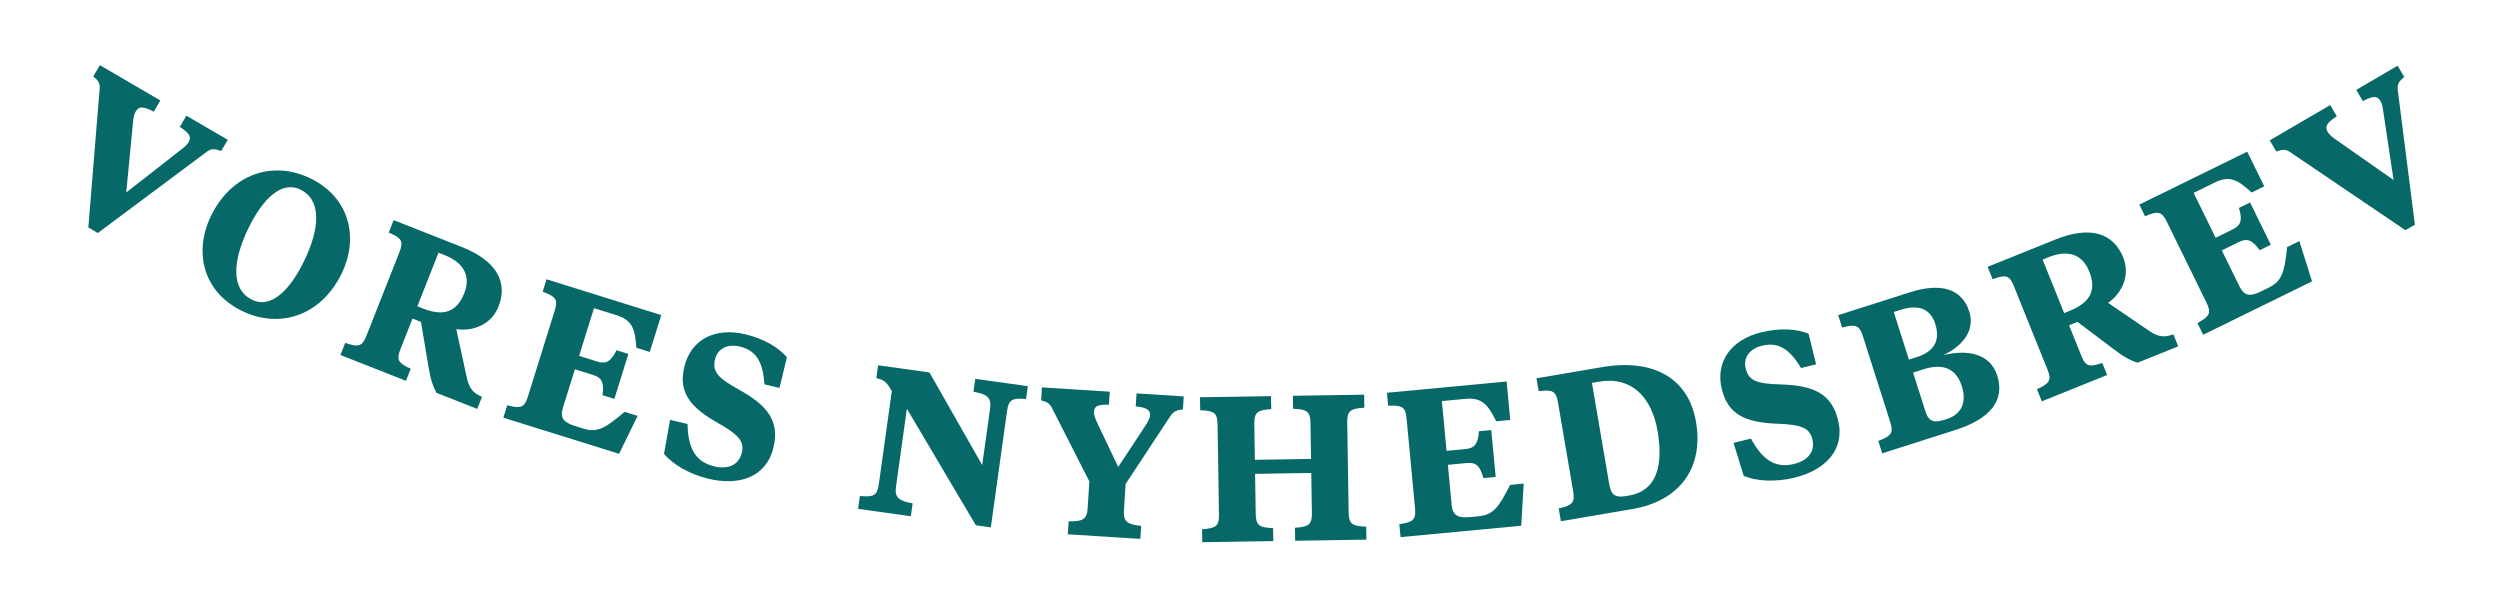 <svg width="740" height="176" viewBox="0 0 740 176" fill="none" xmlns="http://www.w3.org/2000/svg">
<path d="M37.368 56.972L54.018 43.969C54.797 43.362 55.439 42.746 55.778 42.165C56.672 40.634 56.355 39.6 53.227 37.562L55.169 34.236L67.417 41.385L65.476 44.711C63.843 44.112 62.739 43.822 61.273 44.877L28.948 68.974L26.149 67.341L29.49 26.327C29.689 24.532 28.945 23.744 27.621 22.617L29.562 19.291L47.46 29.737L45.519 33.063C42.206 31.342 41.075 31.46 40.151 33.044C39.812 33.625 39.591 34.487 39.446 35.464L37.368 56.972Z" fill="#066968"/>
<path d="M74.652 88.742C80.26 91.467 85.856 85.826 89.997 77.304C94.699 67.627 95.26 59.2 88.882 56.1C83.273 53.375 77.678 59.016 73.537 67.539C68.835 77.216 68.274 85.643 74.652 88.742ZM91.852 52.786C103.783 58.584 106.135 70.668 101.165 80.895C95.02 93.542 82.734 97.427 71.682 92.056C59.751 86.259 57.454 74.201 62.424 63.974C68.569 51.328 80.855 47.443 91.852 52.786Z" fill="#066968"/>
<path d="M131.559 75.492L129.796 74.797L123.54 90.664L125.246 91.337C131.445 93.781 135.263 92.263 137.438 86.747C139.411 81.742 137.303 77.757 131.559 75.492ZM116.512 65.157L136.644 73.094C147.222 77.265 150.341 83.686 147.561 90.738C145.476 96.027 140.174 98.142 135.062 97.441L137.978 110.878C138.735 114.791 139.798 116.261 142.676 117.462L141.263 121.044L129.207 116.291C128.061 114.196 127.335 111.873 126.806 108.379L124.608 95.29L122.105 94.303L118.518 103.403C117.284 106.531 117.891 107.492 121.577 109.143L120.164 112.726L100.772 105.08L102.184 101.497C106.062 102.829 107.219 102.562 108.452 99.434L118.273 74.525C119.506 71.397 118.843 70.413 115.055 68.854L116.512 65.157Z" fill="#066968"/>
<path d="M181.848 118.074L178.347 116.982C178.856 113.298 178.17 111.803 175.603 111.002L170.176 109.308L166.624 120.687C165.641 123.838 166.979 125.089 170.306 126.127L172.64 126.855C176.958 128.203 179.306 126.63 184.88 121.902L188.732 123.104L183.244 134.327L148.99 123.636L150.137 119.96C154.101 121.005 155.235 120.655 156.237 117.445L164.214 91.886C165.216 88.676 164.483 87.743 160.628 86.348L161.775 82.671L195.737 93.272L192.332 104.184L188.363 102.945C187.99 97.577 187.259 94.788 182.591 93.331L175.822 91.218L171.414 105.34L176.841 107.034C179.409 107.835 180.823 106.996 182.5 103.677L186.001 104.77L181.848 118.074Z" fill="#066968"/>
<path d="M209.678 141.709C203.735 140.278 198.934 137.236 196.551 134.336L198.346 124.268L203.516 125.513C203.638 132.584 205.794 136.687 211.38 138.032C215.422 139.005 218.673 137.775 219.589 133.971C220.361 130.762 218.772 128.745 212.573 125.241C204.154 120.51 200.764 116.048 202.567 108.559C204.541 100.357 211.805 96.824 220.661 98.956C226.247 100.3 230.466 102.888 232.923 105.743L230.734 114.836L226.276 113.763C225.888 108.325 224.619 103.932 219.032 102.588C214.99 101.615 212.338 103.491 211.651 106.344C210.764 110.029 212.575 111.911 218.565 115.239C226.834 119.807 230.892 124.368 228.946 132.451C226.786 141.426 218.593 143.855 209.678 141.709Z" fill="#066968"/>
<path d="M260.13 143.336L263.972 115.788C262.45 112.983 261.601 112.433 259.386 111.939L259.918 108.124L275.115 110.244L290.732 137.667L293.072 120.896C293.536 117.566 292.055 116.681 288.145 115.95L288.677 112.136L304.237 114.306L303.705 118.121C299.683 117.745 298.561 118.267 298.097 121.597L293.283 156.108L288.863 155.491L268.433 120.978L265.215 144.045C264.751 147.375 266.111 148.244 270.142 148.991L269.61 152.805L253.99 150.626L254.522 146.812C258.603 147.196 259.665 146.665 260.13 143.336Z" fill="#066968"/>
<path d="M330.992 138.212L338.786 126.395C339.737 124.924 340.355 123.86 340.413 122.945C340.518 121.298 339.275 120.607 336.172 120.287L336.416 116.444L350.386 117.33L350.143 121.173C348.415 121.37 347.416 121.674 346.4 123.202L333.184 143.252L332.685 151.122C332.472 154.477 333.711 155.229 337.787 155.672L337.543 159.515L316.068 158.153L316.312 154.31C320.35 154.382 321.735 153.796 321.947 150.441L322.45 142.51L311.503 120.989C310.689 119.345 309.858 118.925 308.169 118.511L308.413 114.668L328.485 115.941L328.241 119.784C324.878 119.693 323.924 120.246 323.819 121.893C323.754 122.93 324.241 123.941 324.937 125.516L330.992 138.212Z" fill="#066968"/>
<path d="M388.32 151.916L388.133 139.997L371.508 140.257L371.694 152.176C371.747 155.538 372.858 156.193 376.834 156.314L376.894 160.165L355.868 160.494L355.807 156.643C359.9 156.395 360.867 155.708 360.815 152.346L360.396 125.574C360.343 122.212 359.354 121.555 355.256 121.436L355.196 117.585L376.222 117.256L376.283 121.107C372.313 121.352 371.223 122.042 371.275 125.404L371.443 136.1L388.068 135.84L387.901 125.144C387.848 121.782 386.799 121.126 382.762 121.006L382.701 117.155L403.789 116.825L403.849 120.676C399.757 120.923 398.728 121.612 398.781 124.973L399.2 151.745C399.252 155.107 400.302 155.763 404.4 155.882L404.46 159.733L383.373 160.063L383.313 156.212C387.344 155.966 388.373 155.277 388.32 151.916Z" fill="#066968"/>
<path d="M442.722 141.165L439.07 141.509C438.118 137.914 436.908 136.8 434.23 137.052L428.57 137.585L429.687 149.453C429.997 152.74 431.715 153.376 435.184 153.05L437.618 152.82C442.122 152.396 443.681 150.039 446.997 143.525L451.014 143.147L450.285 155.619L414.559 158.983L414.198 155.149C418.258 154.582 419.169 153.821 418.854 150.474L416.344 123.816C416.029 120.469 414.992 119.891 410.897 120.093L410.536 116.258L445.957 112.923L447.029 124.304L442.89 124.694C440.473 119.886 438.722 117.595 433.853 118.054L426.793 118.718L428.18 133.447L433.84 132.914C436.518 132.662 437.499 131.341 437.764 127.632L441.415 127.288L442.722 141.165Z" fill="#066968"/>
<path d="M473.322 112.973L471.213 113.333L476.338 143.342C476.945 146.897 478.384 147.333 481.577 146.788L482.24 146.675C489.471 145.44 492.632 139.257 490.646 127.627C488.917 117.503 482.903 111.337 473.322 112.973ZM455.444 115.778L454.796 111.982L474.139 108.678C489.926 105.982 499.881 112.344 502.022 124.878C504.389 138.737 496.91 148.325 483.291 150.65L462.02 154.283L461.372 150.487C465.378 149.617 466.229 148.789 465.663 145.475L461.156 119.082C460.59 115.768 459.512 115.269 455.444 115.778Z" fill="#066968"/>
<path d="M531.195 141.384C525.258 142.841 519.596 142.342 516.148 140.86L513.121 131.091L518.286 129.823C521.64 136.05 525.439 138.705 531.019 137.335C535.056 136.345 537.38 133.76 536.448 129.96C535.661 126.754 533.323 125.692 526.207 125.424C516.557 125.086 511.496 122.677 509.66 115.197C507.649 107.004 512.481 100.531 521.327 98.359C526.908 96.99 531.843 97.352 535.336 98.761L537.566 107.844L533.113 108.937C530.272 104.284 527.128 100.964 521.547 102.334C517.51 103.325 516.015 106.21 516.714 109.059C517.618 112.74 520.09 113.581 526.939 113.788C536.383 114.051 542.081 116.24 544.063 124.315C546.263 133.279 540.1 139.198 531.195 141.384Z" fill="#066968"/>
<path d="M557.135 134.177L555.965 130.507C559.812 129.089 560.54 128.151 559.519 124.948L551.389 99.437C550.368 96.233 549.232 95.89 545.274 96.959L544.105 93.289L565.481 86.477C574.392 83.638 580.729 85.403 582.901 92.218C584.776 98.101 580.52 102.665 575.151 105.146C582.755 103.236 589.19 104.906 591.176 111.139C593.533 118.536 589.111 123.987 578.802 127.272L557.135 134.177ZM569.354 109.303L566.267 110.286L569.924 121.761C570.926 124.906 572.507 125.236 575.71 124.215L576.176 124.067C580.486 122.693 582.254 119.179 580.713 114.345C579.265 109.801 575.936 107.205 569.354 109.303ZM562.531 91.716L560.55 92.347L565.042 106.442L567.314 105.718C572.381 104.104 574.453 100.941 572.819 95.816C571.39 91.331 567.773 90.046 562.531 91.716Z" fill="#066968"/>
<path d="M606.368 76.133L604.61 76.842L610.984 92.661L612.685 91.976C618.865 89.486 620.593 85.758 618.377 80.258C616.366 75.268 612.095 73.826 606.368 76.133ZM588.337 78.983L608.409 70.895C618.956 66.646 625.637 69.161 628.47 76.192C630.594 81.465 628.201 86.647 624.008 89.655L635.368 97.402C638.609 99.721 640.392 100.057 643.307 98.949L644.746 102.521L632.725 107.364C630.453 106.632 628.327 105.445 625.541 103.273L614.941 95.285L612.446 96.29L616.101 105.362C617.358 108.481 618.46 108.762 622.27 107.424L623.71 110.997L604.374 118.787L602.935 115.215C606.666 113.514 607.322 112.525 606.065 109.406L596.059 84.571C594.802 81.452 593.644 81.194 589.822 82.668L588.337 78.983Z" fill="#066968"/>
<path d="M672.16 72.447L668.867 74.062C666.703 71.039 665.177 70.426 662.762 71.61L657.658 74.114L662.908 84.816C664.361 87.78 666.193 87.766 669.322 86.232L671.517 85.155C675.578 83.163 676.201 80.406 676.994 73.14L680.616 71.363L684.353 83.284L652.137 99.087L650.441 95.629C654.037 93.661 654.619 92.627 653.138 89.608L641.347 65.569C639.866 62.551 638.692 62.378 634.934 64.017L633.238 60.559L665.18 44.891L670.214 55.154L666.482 56.985C662.518 53.346 660.069 51.823 655.679 53.977L649.312 57.1L655.827 70.382L660.931 67.878C663.346 66.694 663.796 65.111 662.729 61.549L666.022 59.934L672.16 72.447Z" fill="#066968"/>
<path d="M708.496 53.278L705.362 32.387C705.217 31.41 704.997 30.547 704.658 29.967C703.764 28.436 702.708 28.203 699.395 29.924L697.454 26.598L709.702 19.449L711.644 22.775C710.319 23.902 709.523 24.72 709.722 26.516L714.805 66.513L712.007 68.146L677.938 45.066C676.473 44.01 675.421 44.27 673.789 44.869L671.848 41.543L689.745 31.097L691.687 34.423C688.559 36.461 688.106 37.504 689.03 39.088C689.369 39.669 690.012 40.284 690.791 40.892L708.496 53.278Z" fill="#066968"/>
</svg>
